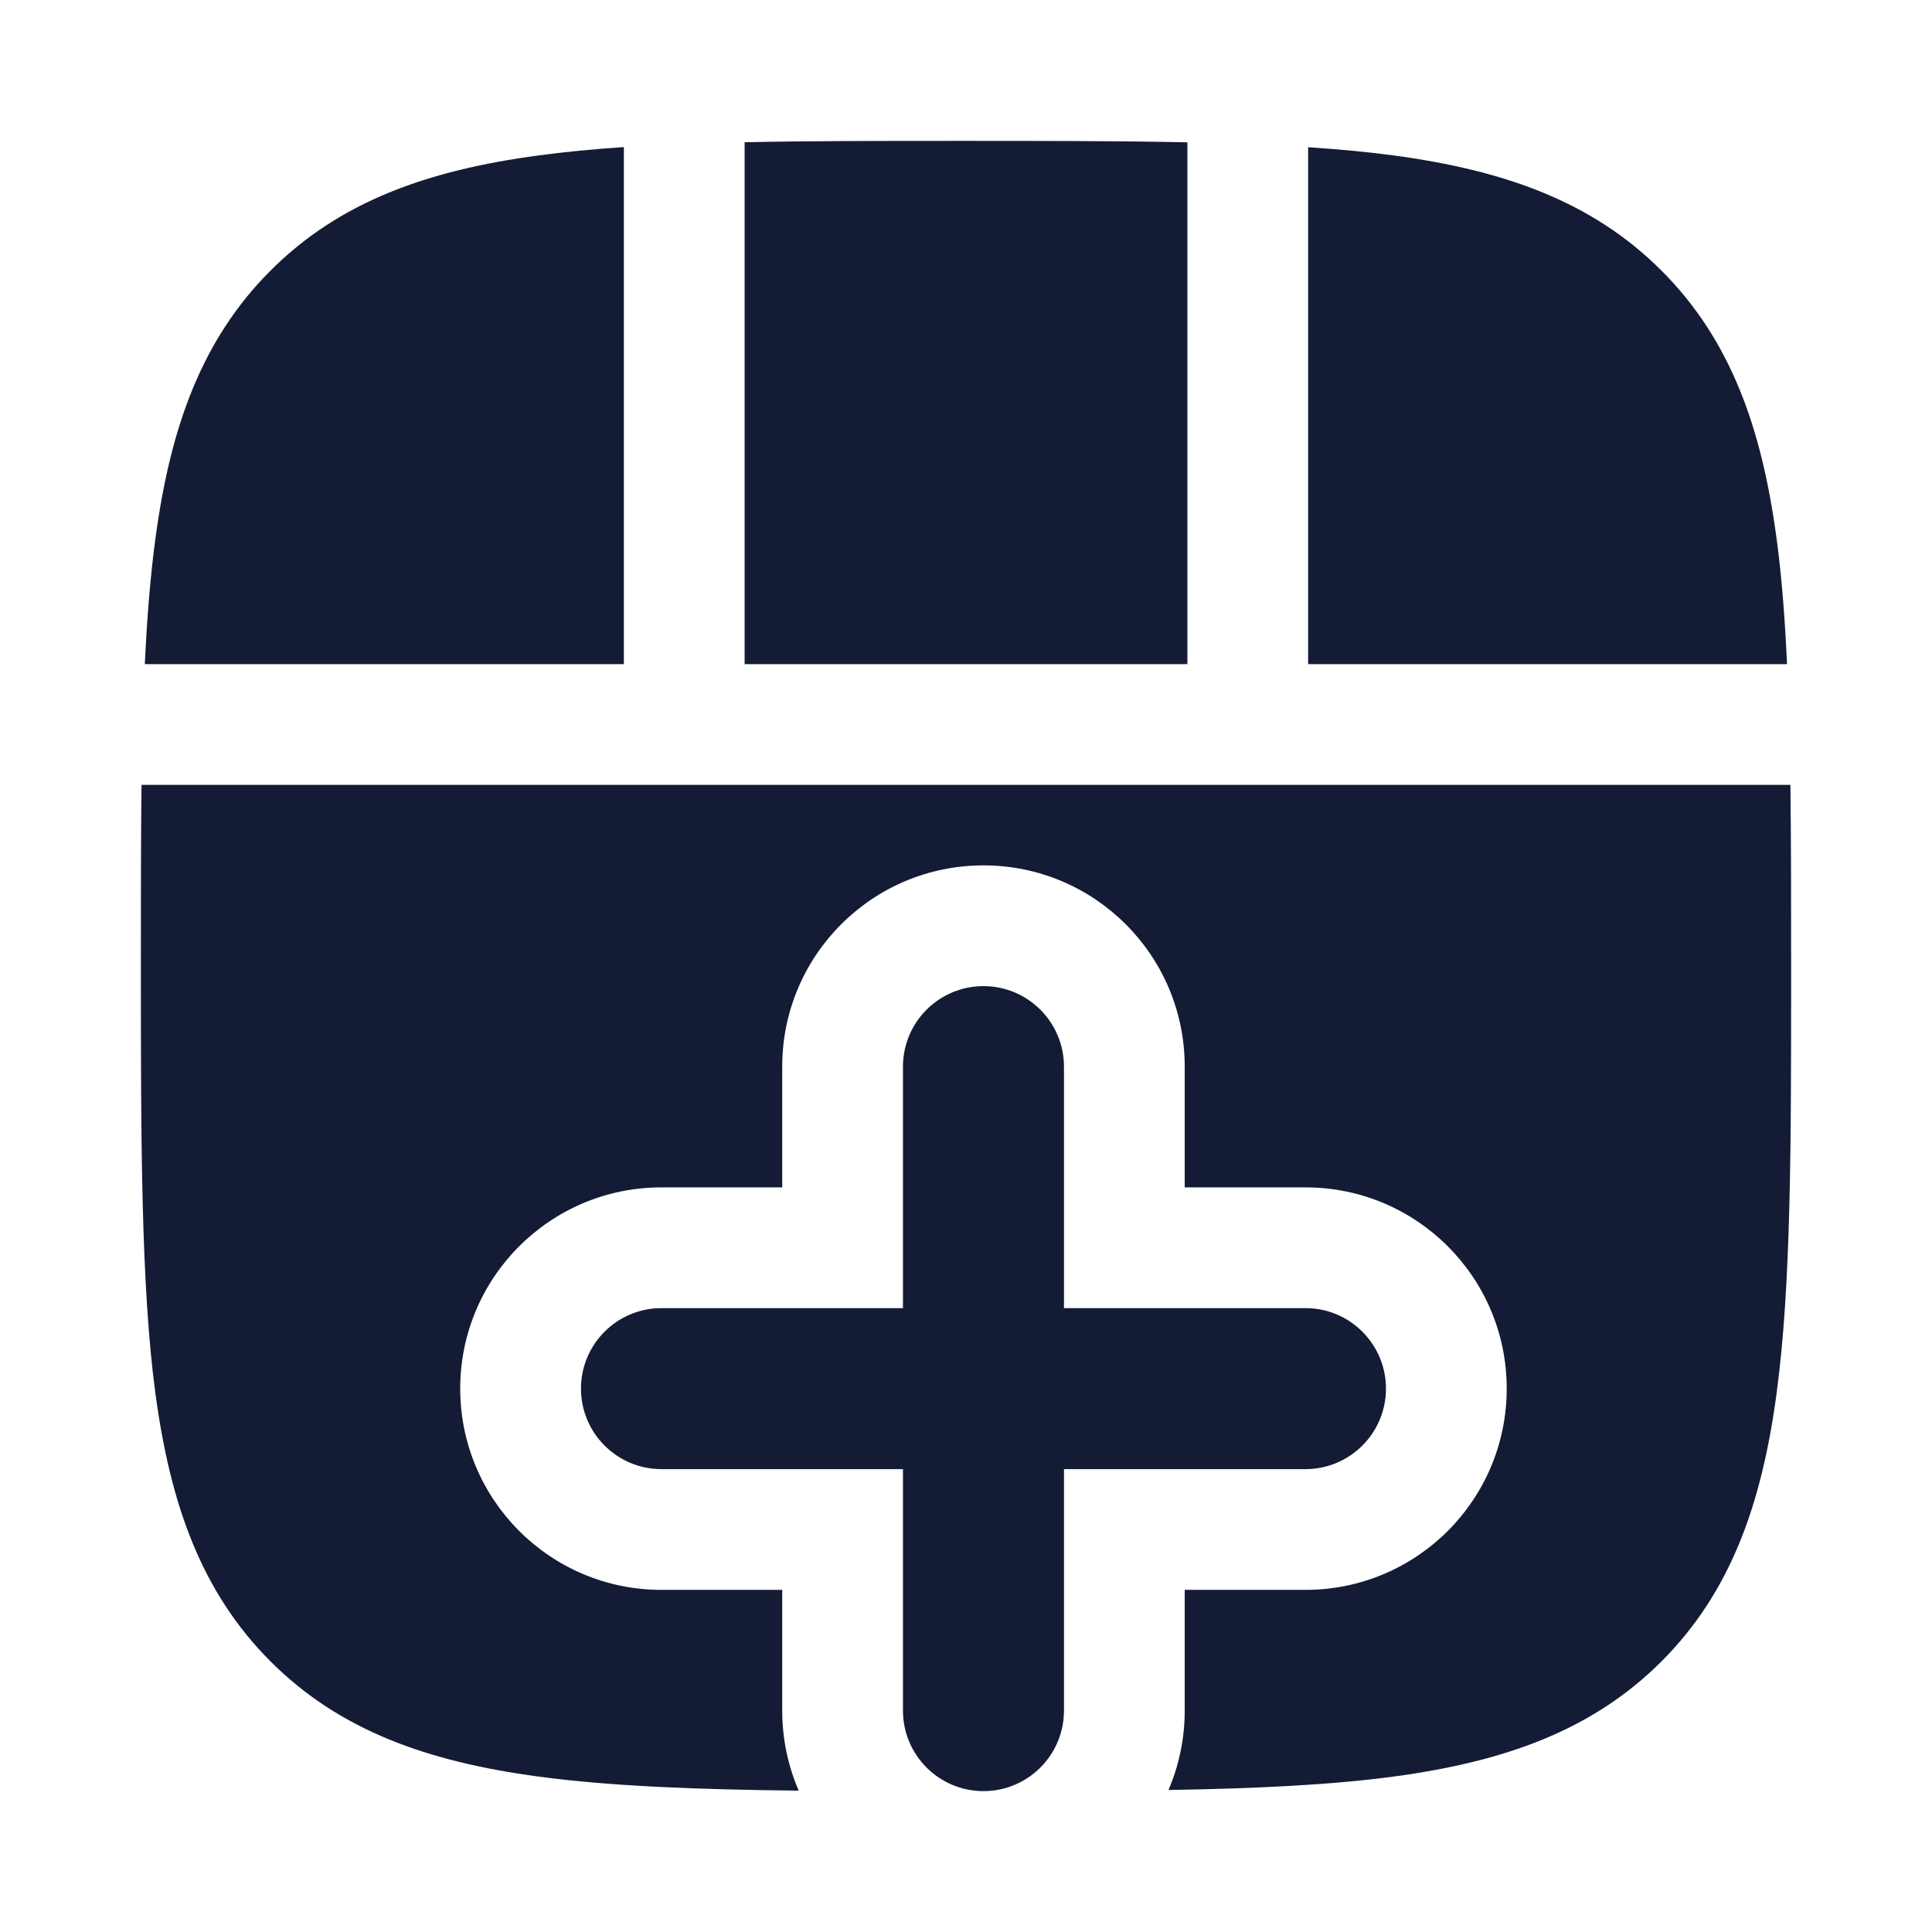 <svg width="24" height="24" viewBox="0 0 24 24" fill="none" xmlns="http://www.w3.org/2000/svg">
<path fill-rule="evenodd" clip-rule="evenodd" d="M12.217 12.25C12.769 12.25 13.217 12.698 13.217 13.25V16.25H16.217C16.769 16.25 17.217 16.698 17.217 17.25C17.217 17.802 16.769 18.25 16.217 18.25H13.217V21.25C13.217 21.802 12.769 22.25 12.217 22.25C11.665 22.25 11.217 21.802 11.217 21.25V18.25H8.217C7.665 18.25 7.217 17.802 7.217 17.25C7.217 16.698 7.665 16.25 8.217 16.25H11.217V13.25C11.217 12.698 11.665 12.25 12.217 12.25Z" fill="#141B34"/>
<path fill-rule="evenodd" clip-rule="evenodd" d="M1.75 11.943C1.75 11.152 1.75 10.423 1.758 9.75H22.241C22.25 10.464 22.25 11.236 22.25 12.057V12.057V12.057C22.25 14.248 22.25 15.969 22.069 17.312C21.884 18.689 21.497 19.781 20.639 20.639C19.781 21.497 18.689 21.884 17.312 22.069C16.535 22.174 15.594 22.218 14.515 22.236C14.645 21.934 14.717 21.6 14.717 21.25V19.75H16.217C17.598 19.75 18.717 18.631 18.717 17.25C18.717 15.869 17.598 14.75 16.217 14.75H14.717V13.25C14.717 11.869 13.598 10.75 12.217 10.75C10.836 10.75 9.717 11.869 9.717 13.25V14.75H8.217C6.836 14.75 5.717 15.869 5.717 17.25C5.717 18.631 6.836 19.75 8.217 19.75H9.717V21.25C9.717 21.603 9.79 21.939 9.922 22.244C8.656 22.23 7.588 22.19 6.688 22.069C5.311 21.884 4.219 21.497 3.361 20.639C2.503 19.781 2.116 18.689 1.931 17.312C1.75 15.969 1.75 14.134 1.75 11.943V11.943V11.943ZM22.069 6.688C22.132 7.152 22.173 7.674 22.199 8.25L16.25 8.25V1.829C16.632 1.854 16.986 1.887 17.312 1.931C18.689 2.116 19.781 2.503 20.639 3.361C21.497 4.219 21.884 5.311 22.069 6.688ZM11.943 1.75C12.96 1.75 13.9 1.75 14.75 1.768L14.75 8.25L9.25 8.25V1.767C10.057 1.75 10.952 1.75 11.943 1.75H11.943H11.943H11.943ZM7.75 8.25L7.75 1.827C7.372 1.853 7.019 1.886 6.688 1.931C5.311 2.116 4.219 2.503 3.361 3.361C2.503 4.219 2.116 5.311 1.931 6.688C1.867 7.161 1.826 7.68 1.799 8.25H7.75Z" fill="#141B34"/>
</svg>
